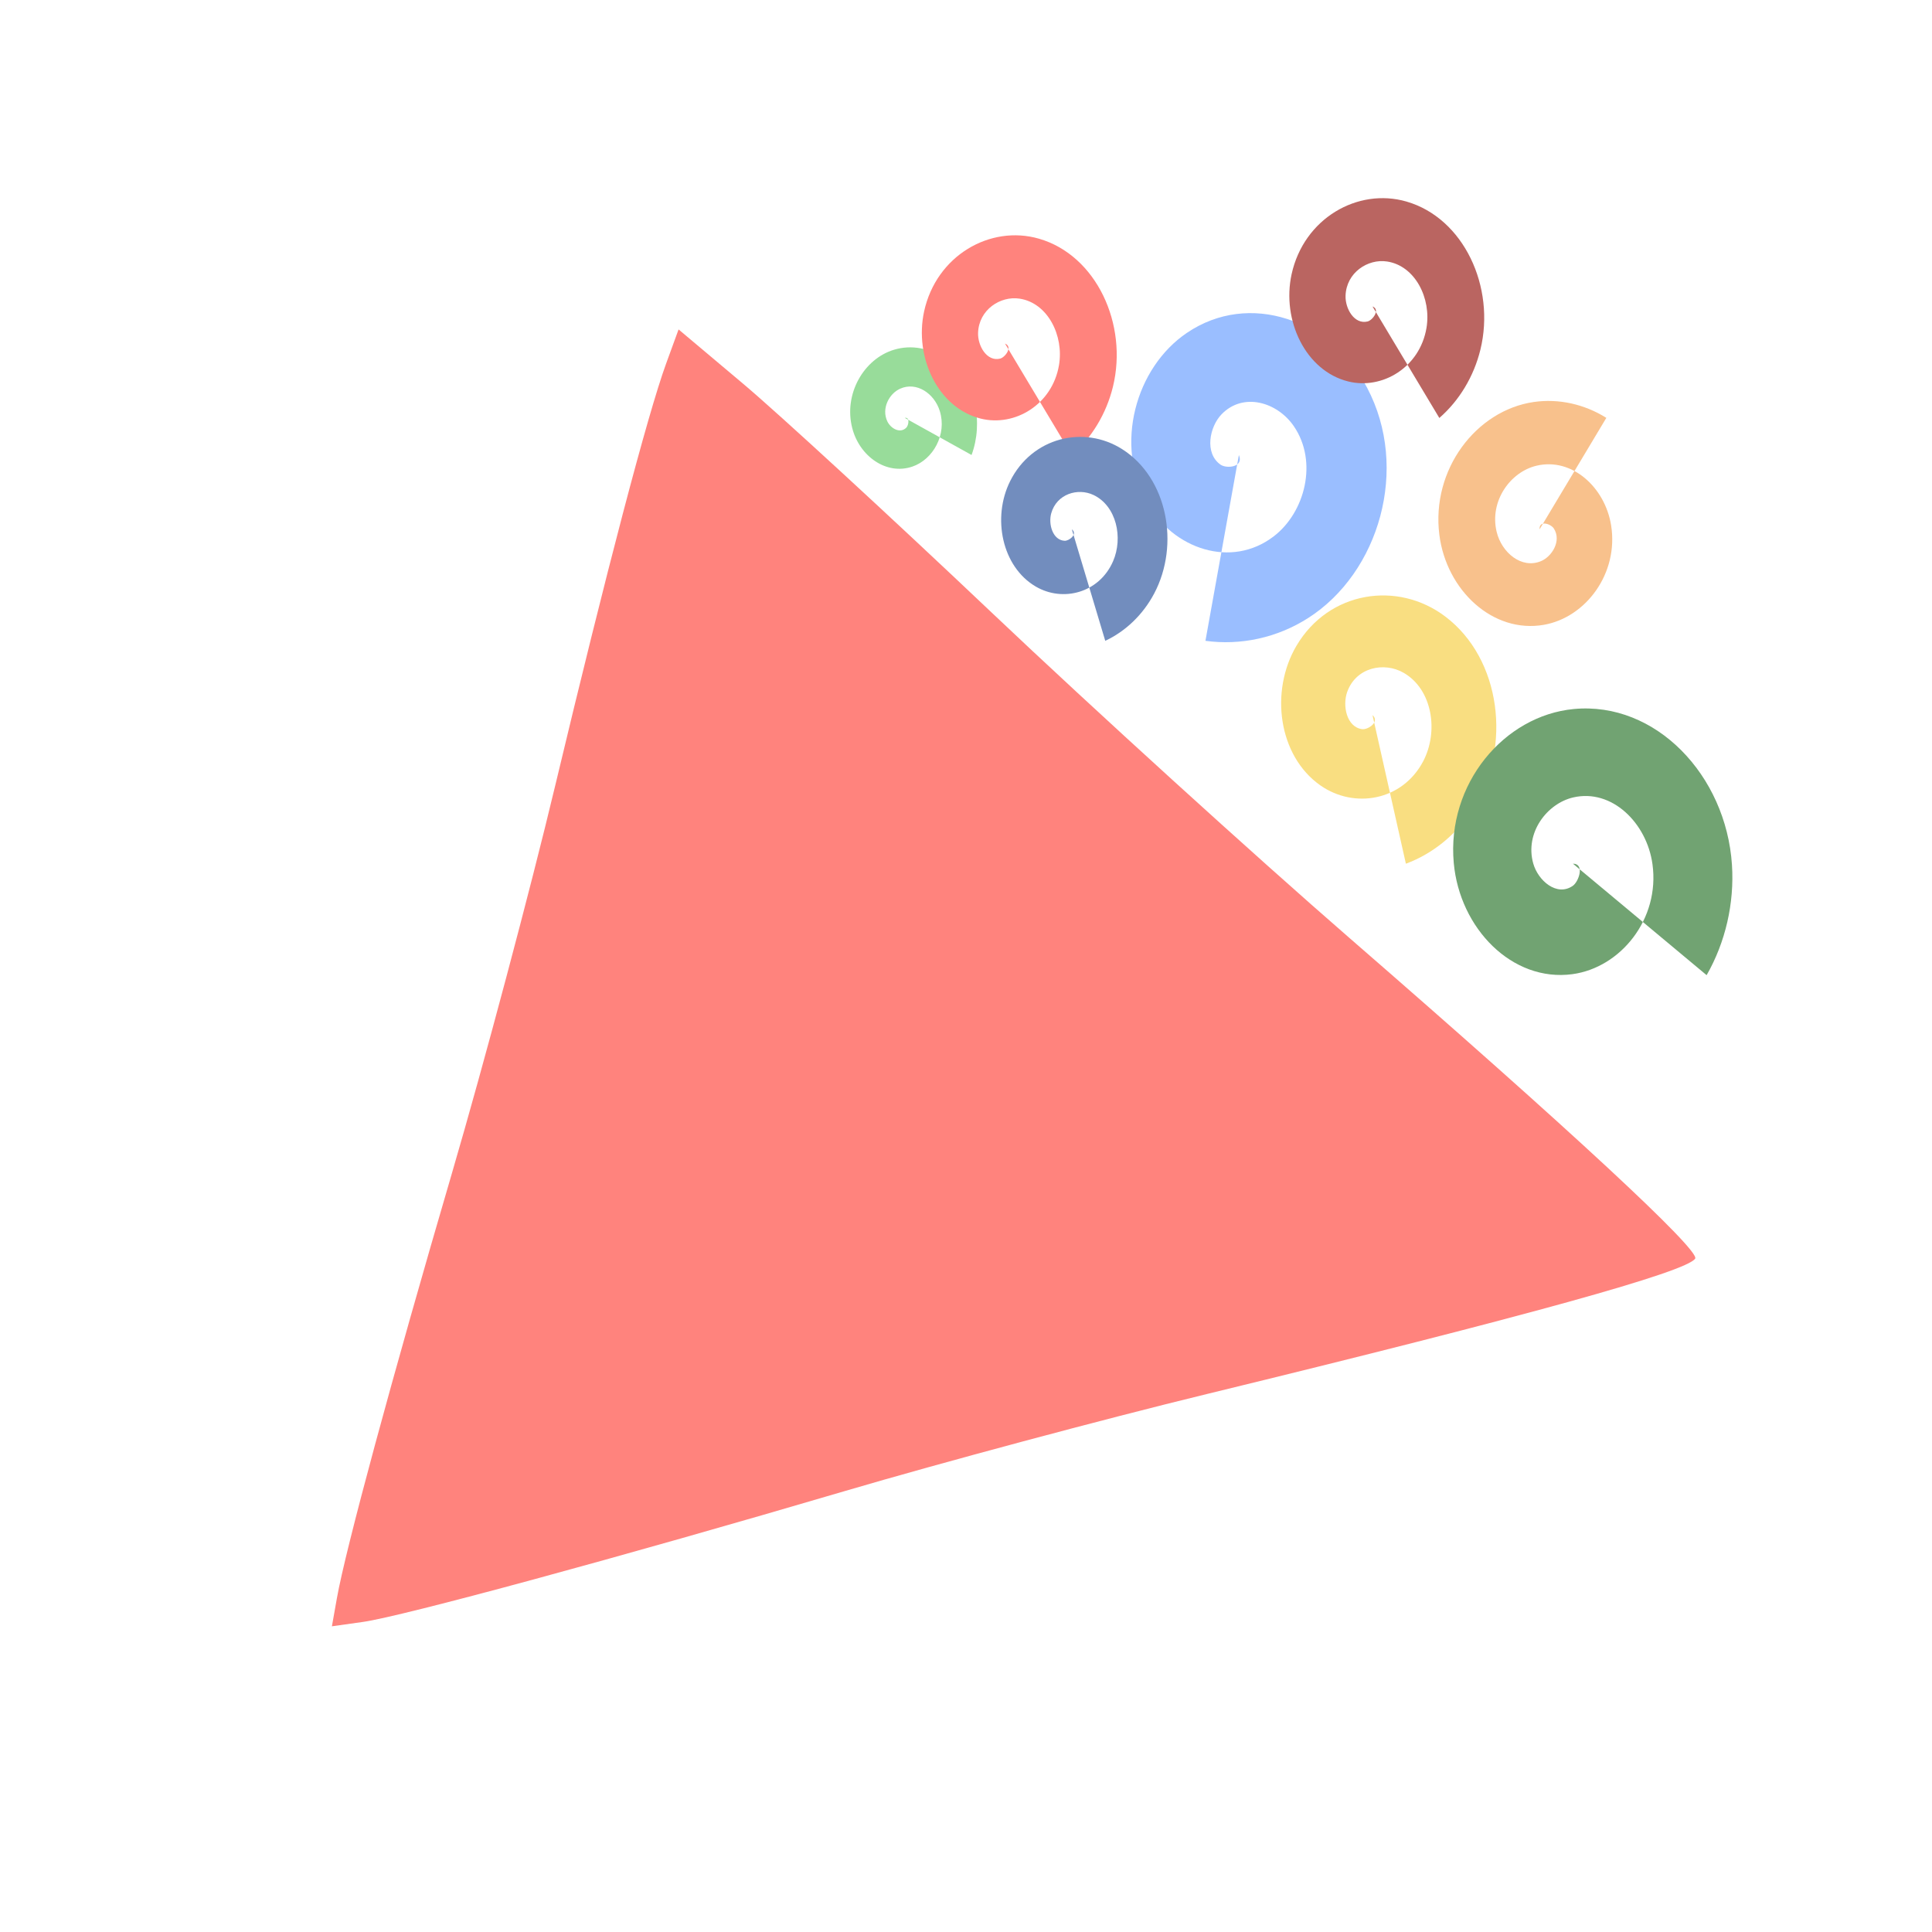 <?xml version="1.0" encoding="UTF-8"?>
<svg version="1.1" viewBox="0 0 192 192" xml:space="preserve" xmlns="http://www.w3.org/2000/svg">
	 <g transform="matrix(3.32 0 0 3.32 .279 -20.445)"><path d="m10 54c0.257-1.454 1.641-6.568 3.445-12.728 0.957-3.269 2.348-8.489 3.091-11.601 1.531-6.409 2.768-11.118 3.318-12.626l0.374-1.026 1.931 1.625c1.062 0.894 4.413 3.979 7.446 6.855 3.033 2.876 7.858 7.264 10.722 9.751 6.566 5.701 10.49 9.341 10.331 9.583-0.262 0.397-5.022 1.717-14.62 4.054-3.089 0.752-7.96 2.058-10.824 2.901-6.723 1.98-13.255 3.754-14.434 3.92l-0.929 0.131z" fill="#ff837d"/><path transform="matrix(1 0 0 1.112 0 -1.349)" d="m27 18c0.158-0.028 0.115 0.199 0.046 0.262-0.187 0.171-0.47 0.022-0.57-0.17-0.18-0.343 0.052-0.744 0.385-0.878 0.489-0.197 1.022 0.126 1.186 0.601 0.219 0.633-0.2 1.303-0.817 1.495-0.777 0.241-1.584-0.273-1.803-1.033-0.265-0.92 0.346-1.866 1.248-2.111 1.063-0.289 2.148 0.42 2.419 1.464 0.117 0.452 0.081 0.937-0.096 1.369" fill="#98dc9a" fill-rule="evenodd" stop-color="#000000" style="-inkscape-stroke:none;font-variation-settings:normal"/><path transform="matrix(1 0 0 1.112 0 -1.349)" d="m37 19c0.156 0.33-0.368 0.373-0.549 0.259-0.489-0.309-0.33-1.02 0.031-1.356 0.646-0.601 1.667-0.332 2.163 0.321 0.728 0.957 0.336 2.325-0.611 2.971-1.262 0.861-2.986 0.343-3.778-0.9-0.997-1.564-0.35-3.649 1.19-4.585 1.865-1.135 4.312-0.358 5.393 1.48 1.273 2.166 0.366 4.977-1.77 6.2-0.925 0.53-2.014 0.741-3.07 0.611" fill="#9abeff" fill-rule="evenodd" stop-color="#000000" style="-inkscape-stroke:none;font-variation-settings:normal"/><path transform="matrix(1 0 0 1.112 0 -1.349)" d="m41 26c0.228 0.187-0.14 0.4-0.311 0.379-0.464-0.056-0.594-0.631-0.447-1.002 0.264-0.663 1.104-0.82 1.692-0.514 0.863 0.448 1.05 1.583 0.582 2.382-0.624 1.066-2.063 1.284-3.073 0.65-1.27-0.798-1.519-2.545-0.718-3.763 0.97-1.475 3.028-1.754 4.453-0.785 1.68 1.142 1.99 3.51 0.853 5.144-0.492 0.707-1.215 1.238-2.032 1.51" fill="#f9de81" fill-rule="evenodd" stop-color="#000000" style="-inkscape-stroke:none;font-variation-settings:normal"/><path transform="matrix(1 0 0 1.112 0 -1.349)" d="m46 21c-0.013-0.258 0.341-0.145 0.428-0.022 0.237 0.334-0.059 0.756-0.385 0.878-0.584 0.219-1.18-0.232-1.328-0.792-0.218-0.822 0.406-1.611 1.199-1.778 1.057-0.223 2.045 0.58 2.228 1.606 0.231 1.291-0.754 2.48-2.013 2.678-1.525 0.24-2.916-0.927-3.128-2.42-0.249-1.759 1.101-3.353 2.826-3.578 0.747-0.097 1.516 0.058 2.172 0.427" fill="#f8c18c" fill-rule="evenodd" stop-color="#000000" style="-inkscape-stroke:none;font-variation-settings:normal"/><path transform="matrix(1 0 0 1.112 0 -1.349)" d="m47 30c0.358 0.002 0.174 0.483-0.003 0.595-0.48 0.302-1.042-0.14-1.186-0.601-0.258-0.826 0.412-1.615 1.199-1.778 1.155-0.239 2.199 0.686 2.37 1.797 0.228 1.481-0.96 2.786-2.395 2.961-1.806 0.22-3.376-1.234-3.553-2.993-0.215-2.13 1.508-3.966 3.591-4.144 2.454-0.21 4.558 1.782 4.736 4.189 0.077 1.042-0.197 2.095-0.758 2.975" fill="#71a372" fill-rule="evenodd" stop-color="#000000" style="-inkscape-stroke:none;font-variation-settings:normal"/><path transform="matrix(1 0 0 1.112 0 -1.349)" d="m30 16c0.243 0.087 0.002 0.37-0.145 0.404-0.399 0.09-0.675-0.345-0.662-0.693 0.023-0.623 0.668-1 1.242-0.921 0.843 0.115 1.331 0.994 1.18 1.791-0.201 1.062-1.322 1.664-2.339 1.439-1.281-0.284-1.999-1.649-1.698-2.888 0.365-1.5 1.977-2.335 3.437-1.956 1.719 0.446 2.671 2.306 2.215 3.985-0.197 0.727-0.637 1.377-1.23 1.841" fill="#ff837d" fill-rule="evenodd" stop-color="#000000" style="-inkscape-stroke:none;font-variation-settings:normal"/><path transform="matrix(1 0 0 1.112 0 -1.349)" d="m32 21c0.185 0.13-0.084 0.314-0.216 0.308-0.358-0.016-0.492-0.448-0.401-0.74 0.163-0.522 0.796-0.692 1.264-0.493 0.686 0.292 0.896 1.148 0.585 1.788-0.415 0.852-1.502 1.103-2.311 0.678-1.018-0.536-1.311-1.857-0.77-2.835 0.655-1.185 2.212-1.52 3.359-0.862 1.352 0.774 1.728 2.567 0.955 3.883-0.335 0.57-0.857 1.018-1.465 1.274" fill="#728dbe" fill-rule="evenodd" stop-color="#000000" style="-inkscape-stroke:none;font-variation-settings:normal"/><path transform="matrix(1 0 0 1.112 0 -1.349)" d="m41 15c0.243 0.087 0.002 0.37-0.145 0.404-0.399 0.09-0.675-0.345-0.662-0.693 0.023-0.623 0.668-1 1.242-0.921 0.843 0.115 1.331 0.994 1.18 1.791-0.201 1.062-1.322 1.664-2.339 1.439-1.281-0.284-1.999-1.649-1.698-2.888 0.365-1.5 1.977-2.335 3.437-1.956 1.719 0.446 2.671 2.306 2.215 3.985-0.197 0.727-0.637 1.377-1.23 1.841" fill="#ba6561" fill-rule="evenodd" stop-color="#000000" style="-inkscape-stroke:none;font-variation-settings:normal"/></g></svg>
